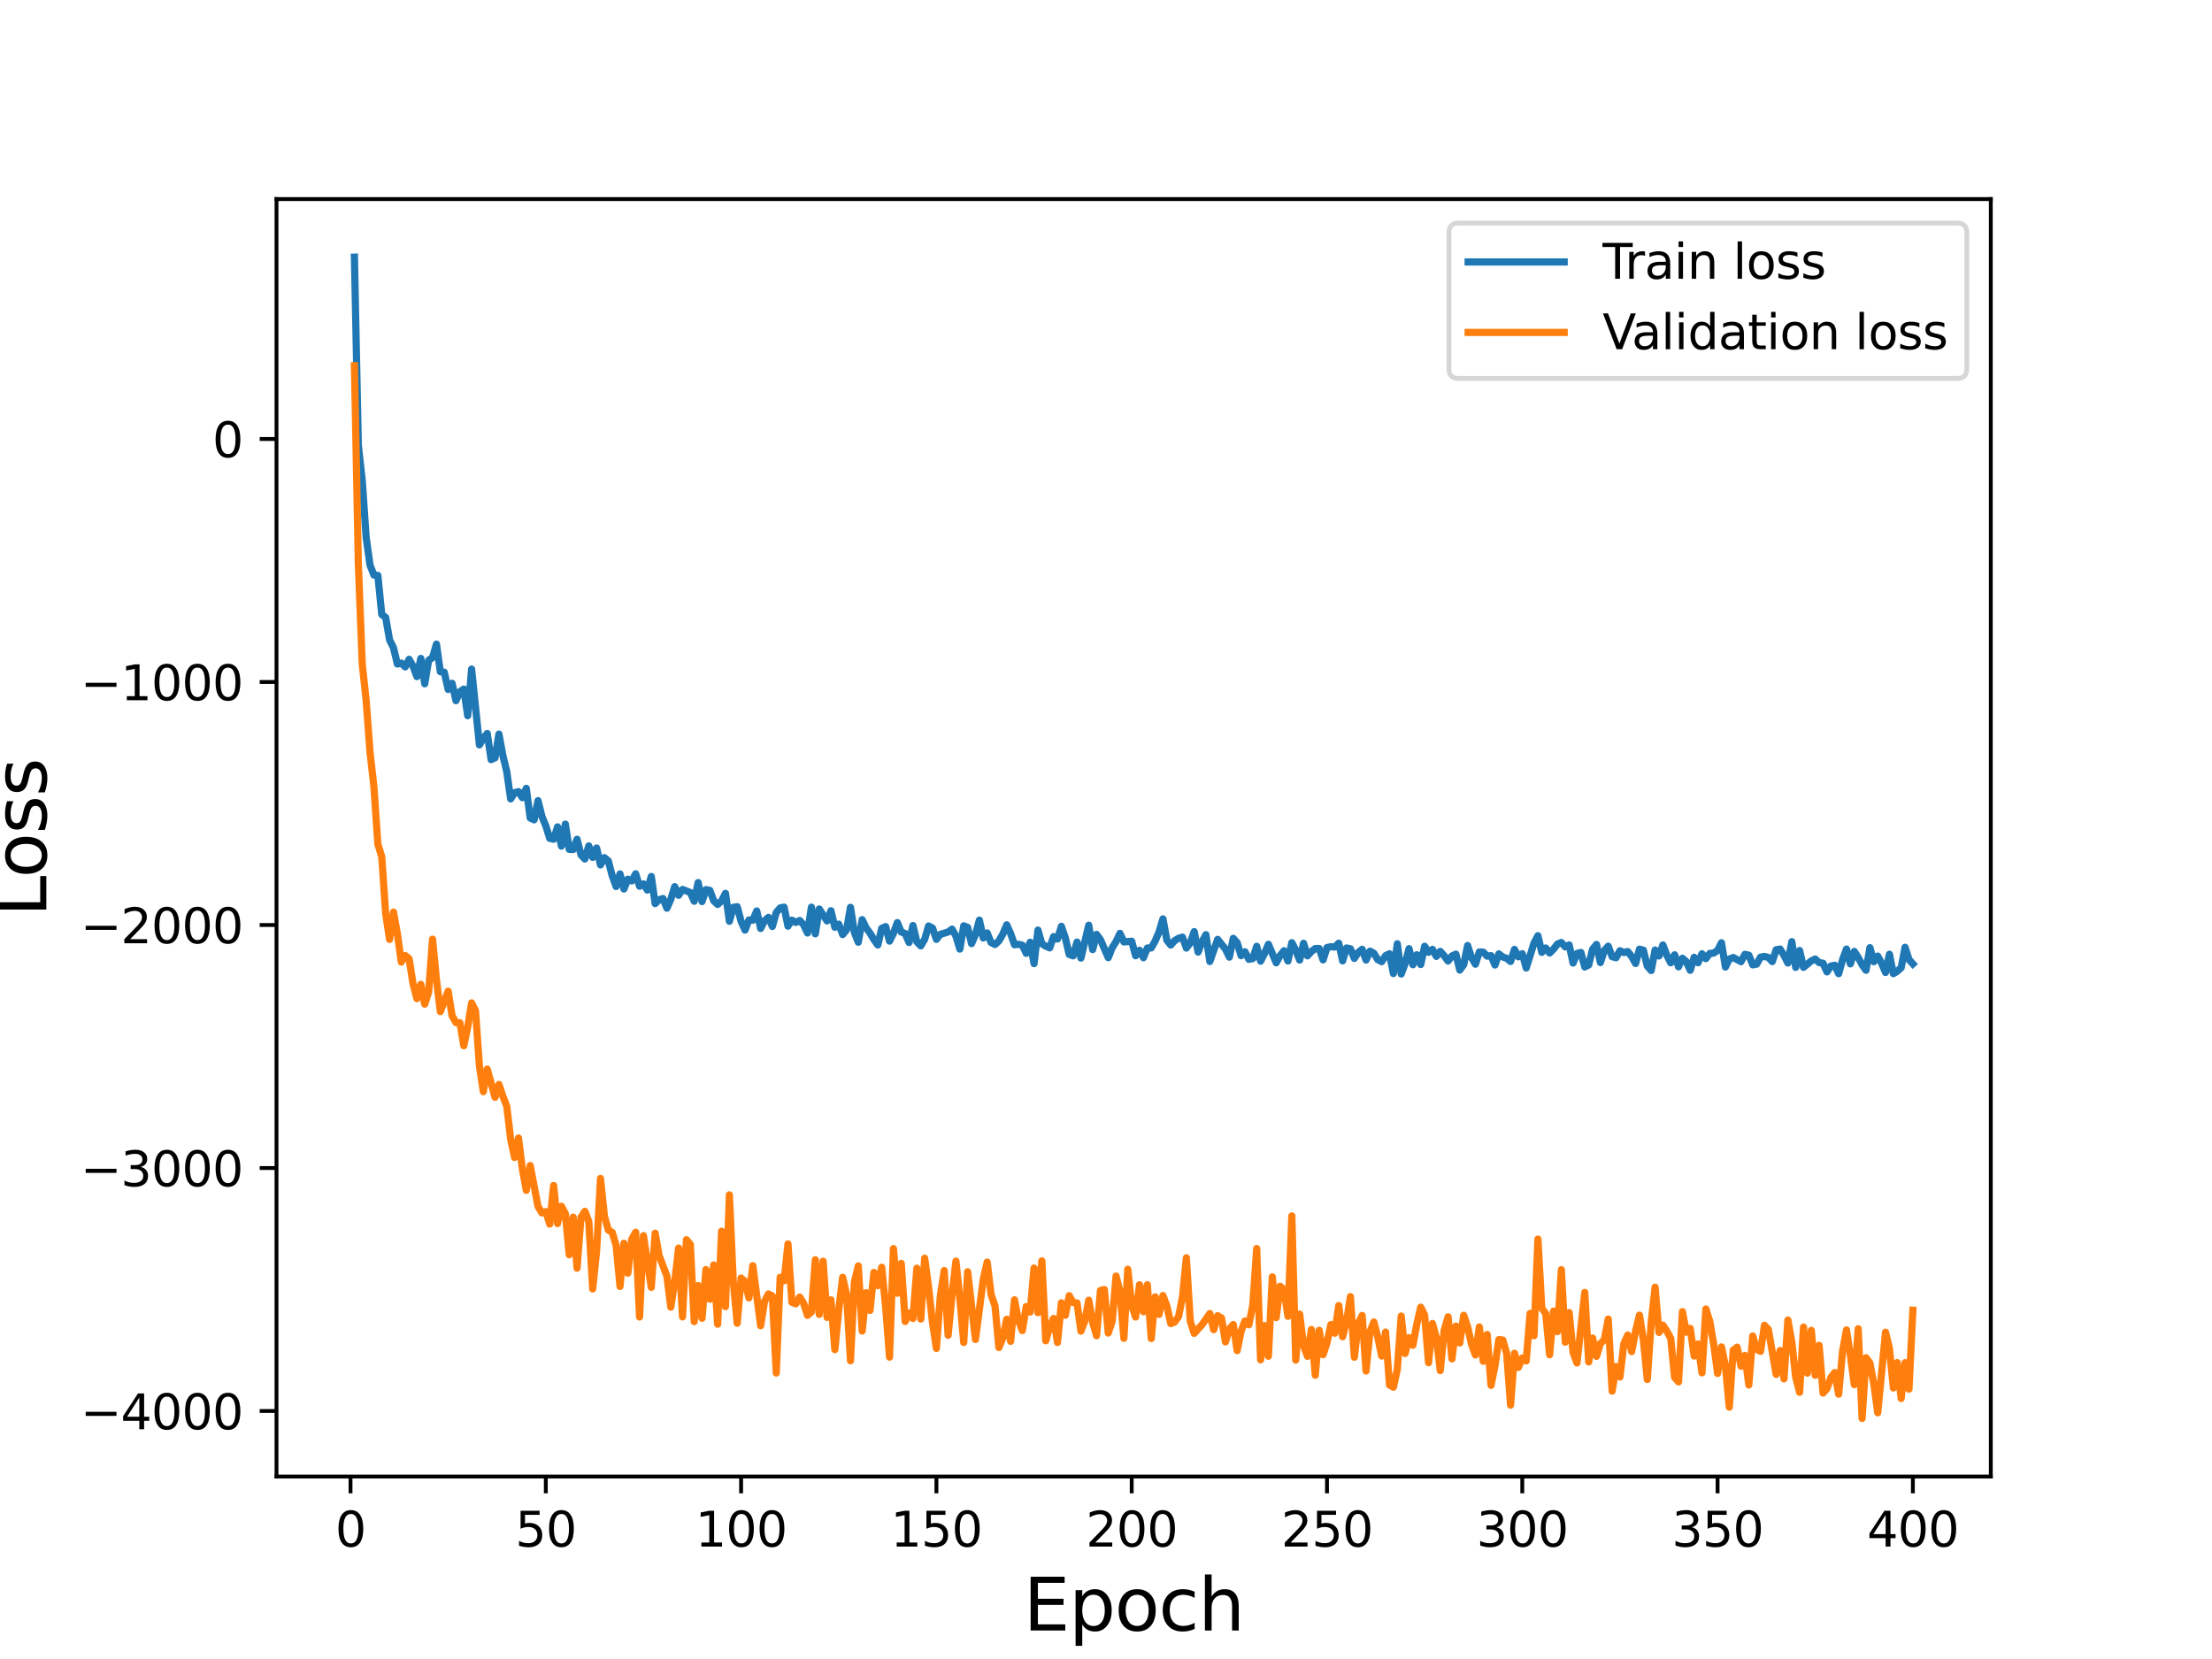 <?xml version="1.0" encoding="utf-8" standalone="no"?>
<!DOCTYPE svg PUBLIC "-//W3C//DTD SVG 1.1//EN"
  "http://www.w3.org/Graphics/SVG/1.1/DTD/svg11.dtd">
<svg height="345.6pt" version="1.1" viewBox="0 0 460.8 345.6" width="460.8pt" xmlns="http://www.w3.org/2000/svg" xmlns:xlink="http://www.w3.org/1999/xlink">
 <defs>
  <style type="text/css">*{stroke-linecap:butt;stroke-linejoin:round;}</style>
 </defs>
 <g id="figure_1">
  <g id="patch_1">
   <path d="M 0 345.6 
L 460.8 345.6 
L 460.8 0 
L 0 0 
z
" style="fill:#ffffff;"/>
  </g>
  <g id="axes_1">
   <g id="patch_2">
    <path d="M 57.6 307.584 
L 414.72 307.584 
L 414.72 41.472 
L 57.6 41.472 
z
" style="fill:#ffffff;"/>
   </g>
   <g id="matplotlib.axis_1">
    <g id="xtick_1">
     <g id="line2d_1">
      <defs>
       <path d="M 0 0 
L 0 3.5 
" id="me889c24458" style="stroke:#000000;stroke-width:0.8;"/>
      </defs>
      <g>
       <use style="stroke:#000000;stroke-width:0.8;" x="73.019" xlink:href="#me889c24458" y="307.584"/>
      </g>
     </g>
     <g id="text_1">
      <!-- 0 -->
      <g transform="translate(69.838 322.182)scale(0.1 -0.1)">
       <defs>
        <path d="M 2034 4250 
Q 1547 4250 1301 3770 
Q 1056 3291 1056 2328 
Q 1056 1369 1301 889 
Q 1547 409 2034 409 
Q 2525 409 2770 889 
Q 3016 1369 3016 2328 
Q 3016 3291 2770 3770 
Q 2525 4250 2034 4250 
z
M 2034 4750 
Q 2819 4750 3233 4129 
Q 3647 3509 3647 2328 
Q 3647 1150 3233 529 
Q 2819 -91 2034 -91 
Q 1250 -91 836 529 
Q 422 1150 422 2328 
Q 422 3509 836 4129 
Q 1250 4750 2034 4750 
z
" id="DejaVuSans-30" transform="scale(0.016)"/>
       </defs>
       <use xlink:href="#DejaVuSans-30"/>
      </g>
     </g>
    </g>
    <g id="xtick_2">
     <g id="line2d_2">
      <g>
       <use style="stroke:#000000;stroke-width:0.8;" x="113.703" xlink:href="#me889c24458" y="307.584"/>
      </g>
     </g>
     <g id="text_2">
      <!-- 50 -->
      <g transform="translate(107.34 322.182)scale(0.1 -0.1)">
       <defs>
        <path d="M 691 4666 
L 3169 4666 
L 3169 4134 
L 1269 4134 
L 1269 2991 
Q 1406 3038 1543 3061 
Q 1681 3084 1819 3084 
Q 2600 3084 3056 2656 
Q 3513 2228 3513 1497 
Q 3513 744 3044 326 
Q 2575 -91 1722 -91 
Q 1428 -91 1123 -41 
Q 819 9 494 109 
L 494 744 
Q 775 591 1075 516 
Q 1375 441 1709 441 
Q 2250 441 2565 725 
Q 2881 1009 2881 1497 
Q 2881 1984 2565 2268 
Q 2250 2553 1709 2553 
Q 1456 2553 1204 2497 
Q 953 2441 691 2322 
L 691 4666 
z
" id="DejaVuSans-35" transform="scale(0.016)"/>
       </defs>
       <use xlink:href="#DejaVuSans-35"/>
       <use x="63.623" xlink:href="#DejaVuSans-30"/>
      </g>
     </g>
    </g>
    <g id="xtick_3">
     <g id="line2d_3">
      <g>
       <use style="stroke:#000000;stroke-width:0.8;" x="154.386" xlink:href="#me889c24458" y="307.584"/>
      </g>
     </g>
     <g id="text_3">
      <!-- 100 -->
      <g transform="translate(144.842 322.182)scale(0.1 -0.1)">
       <defs>
        <path d="M 794 531 
L 1825 531 
L 1825 4091 
L 703 3866 
L 703 4441 
L 1819 4666 
L 2450 4666 
L 2450 531 
L 3481 531 
L 3481 0 
L 794 0 
L 794 531 
z
" id="DejaVuSans-31" transform="scale(0.016)"/>
       </defs>
       <use xlink:href="#DejaVuSans-31"/>
       <use x="63.623" xlink:href="#DejaVuSans-30"/>
       <use x="127.246" xlink:href="#DejaVuSans-30"/>
      </g>
     </g>
    </g>
    <g id="xtick_4">
     <g id="line2d_4">
      <g>
       <use style="stroke:#000000;stroke-width:0.8;" x="195.07" xlink:href="#me889c24458" y="307.584"/>
      </g>
     </g>
     <g id="text_4">
      <!-- 150 -->
      <g transform="translate(185.526 322.182)scale(0.1 -0.1)">
       <use xlink:href="#DejaVuSans-31"/>
       <use x="63.623" xlink:href="#DejaVuSans-35"/>
       <use x="127.246" xlink:href="#DejaVuSans-30"/>
      </g>
     </g>
    </g>
    <g id="xtick_5">
     <g id="line2d_5">
      <g>
       <use style="stroke:#000000;stroke-width:0.8;" x="235.753" xlink:href="#me889c24458" y="307.584"/>
      </g>
     </g>
     <g id="text_5">
      <!-- 200 -->
      <g transform="translate(226.209 322.182)scale(0.1 -0.1)">
       <defs>
        <path d="M 1228 531 
L 3431 531 
L 3431 0 
L 469 0 
L 469 531 
Q 828 903 1448 1529 
Q 2069 2156 2228 2338 
Q 2531 2678 2651 2914 
Q 2772 3150 2772 3378 
Q 2772 3750 2511 3984 
Q 2250 4219 1831 4219 
Q 1534 4219 1204 4116 
Q 875 4013 500 3803 
L 500 4441 
Q 881 4594 1212 4672 
Q 1544 4750 1819 4750 
Q 2544 4750 2975 4387 
Q 3406 4025 3406 3419 
Q 3406 3131 3298 2873 
Q 3191 2616 2906 2266 
Q 2828 2175 2409 1742 
Q 1991 1309 1228 531 
z
" id="DejaVuSans-32" transform="scale(0.016)"/>
       </defs>
       <use xlink:href="#DejaVuSans-32"/>
       <use x="63.623" xlink:href="#DejaVuSans-30"/>
       <use x="127.246" xlink:href="#DejaVuSans-30"/>
      </g>
     </g>
    </g>
    <g id="xtick_6">
     <g id="line2d_6">
      <g>
       <use style="stroke:#000000;stroke-width:0.8;" x="276.437" xlink:href="#me889c24458" y="307.584"/>
      </g>
     </g>
     <g id="text_6">
      <!-- 250 -->
      <g transform="translate(266.893 322.182)scale(0.1 -0.1)">
       <use xlink:href="#DejaVuSans-32"/>
       <use x="63.623" xlink:href="#DejaVuSans-35"/>
       <use x="127.246" xlink:href="#DejaVuSans-30"/>
      </g>
     </g>
    </g>
    <g id="xtick_7">
     <g id="line2d_7">
      <g>
       <use style="stroke:#000000;stroke-width:0.8;" x="317.12" xlink:href="#me889c24458" y="307.584"/>
      </g>
     </g>
     <g id="text_7">
      <!-- 300 -->
      <g transform="translate(307.576 322.182)scale(0.1 -0.1)">
       <defs>
        <path d="M 2597 2516 
Q 3050 2419 3304 2112 
Q 3559 1806 3559 1356 
Q 3559 666 3084 287 
Q 2609 -91 1734 -91 
Q 1441 -91 1130 -33 
Q 819 25 488 141 
L 488 750 
Q 750 597 1062 519 
Q 1375 441 1716 441 
Q 2309 441 2620 675 
Q 2931 909 2931 1356 
Q 2931 1769 2642 2001 
Q 2353 2234 1838 2234 
L 1294 2234 
L 1294 2753 
L 1863 2753 
Q 2328 2753 2575 2939 
Q 2822 3125 2822 3475 
Q 2822 3834 2567 4026 
Q 2313 4219 1838 4219 
Q 1578 4219 1281 4162 
Q 984 4106 628 3988 
L 628 4550 
Q 988 4650 1302 4700 
Q 1616 4750 1894 4750 
Q 2613 4750 3031 4423 
Q 3450 4097 3450 3541 
Q 3450 3153 3228 2886 
Q 3006 2619 2597 2516 
z
" id="DejaVuSans-33" transform="scale(0.016)"/>
       </defs>
       <use xlink:href="#DejaVuSans-33"/>
       <use x="63.623" xlink:href="#DejaVuSans-30"/>
       <use x="127.246" xlink:href="#DejaVuSans-30"/>
      </g>
     </g>
    </g>
    <g id="xtick_8">
     <g id="line2d_8">
      <g>
       <use style="stroke:#000000;stroke-width:0.8;" x="357.804" xlink:href="#me889c24458" y="307.584"/>
      </g>
     </g>
     <g id="text_8">
      <!-- 350 -->
      <g transform="translate(348.26 322.182)scale(0.1 -0.1)">
       <use xlink:href="#DejaVuSans-33"/>
       <use x="63.623" xlink:href="#DejaVuSans-35"/>
       <use x="127.246" xlink:href="#DejaVuSans-30"/>
      </g>
     </g>
    </g>
    <g id="xtick_9">
     <g id="line2d_9">
      <g>
       <use style="stroke:#000000;stroke-width:0.8;" x="398.487" xlink:href="#me889c24458" y="307.584"/>
      </g>
     </g>
     <g id="text_9">
      <!-- 400 -->
      <g transform="translate(388.944 322.182)scale(0.1 -0.1)">
       <defs>
        <path d="M 2419 4116 
L 825 1625 
L 2419 1625 
L 2419 4116 
z
M 2253 4666 
L 3047 4666 
L 3047 1625 
L 3713 1625 
L 3713 1100 
L 3047 1100 
L 3047 0 
L 2419 0 
L 2419 1100 
L 313 1100 
L 313 1709 
L 2253 4666 
z
" id="DejaVuSans-34" transform="scale(0.016)"/>
       </defs>
       <use xlink:href="#DejaVuSans-34"/>
       <use x="63.623" xlink:href="#DejaVuSans-30"/>
       <use x="127.246" xlink:href="#DejaVuSans-30"/>
      </g>
     </g>
    </g>
    <g id="text_10">
     <!-- Epoch -->
     <g transform="translate(213.194 339.66)scale(0.15 -0.15)">
      <defs>
       <path d="M 628 4666 
L 3578 4666 
L 3578 4134 
L 1259 4134 
L 1259 2753 
L 3481 2753 
L 3481 2222 
L 1259 2222 
L 1259 531 
L 3634 531 
L 3634 0 
L 628 0 
L 628 4666 
z
" id="DejaVuSans-45" transform="scale(0.016)"/>
       <path d="M 1159 525 
L 1159 -1331 
L 581 -1331 
L 581 3500 
L 1159 3500 
L 1159 2969 
Q 1341 3281 1617 3432 
Q 1894 3584 2278 3584 
Q 2916 3584 3314 3078 
Q 3713 2572 3713 1747 
Q 3713 922 3314 415 
Q 2916 -91 2278 -91 
Q 1894 -91 1617 61 
Q 1341 213 1159 525 
z
M 3116 1747 
Q 3116 2381 2855 2742 
Q 2594 3103 2138 3103 
Q 1681 3103 1420 2742 
Q 1159 2381 1159 1747 
Q 1159 1113 1420 752 
Q 1681 391 2138 391 
Q 2594 391 2855 752 
Q 3116 1113 3116 1747 
z
" id="DejaVuSans-70" transform="scale(0.016)"/>
       <path d="M 1959 3097 
Q 1497 3097 1228 2736 
Q 959 2375 959 1747 
Q 959 1119 1226 758 
Q 1494 397 1959 397 
Q 2419 397 2687 759 
Q 2956 1122 2956 1747 
Q 2956 2369 2687 2733 
Q 2419 3097 1959 3097 
z
M 1959 3584 
Q 2709 3584 3137 3096 
Q 3566 2609 3566 1747 
Q 3566 888 3137 398 
Q 2709 -91 1959 -91 
Q 1206 -91 779 398 
Q 353 888 353 1747 
Q 353 2609 779 3096 
Q 1206 3584 1959 3584 
z
" id="DejaVuSans-6f" transform="scale(0.016)"/>
       <path d="M 3122 3366 
L 3122 2828 
Q 2878 2963 2633 3030 
Q 2388 3097 2138 3097 
Q 1578 3097 1268 2742 
Q 959 2388 959 1747 
Q 959 1106 1268 751 
Q 1578 397 2138 397 
Q 2388 397 2633 464 
Q 2878 531 3122 666 
L 3122 134 
Q 2881 22 2623 -34 
Q 2366 -91 2075 -91 
Q 1284 -91 818 406 
Q 353 903 353 1747 
Q 353 2603 823 3093 
Q 1294 3584 2113 3584 
Q 2378 3584 2631 3529 
Q 2884 3475 3122 3366 
z
" id="DejaVuSans-63" transform="scale(0.016)"/>
       <path d="M 3513 2113 
L 3513 0 
L 2938 0 
L 2938 2094 
Q 2938 2591 2744 2837 
Q 2550 3084 2163 3084 
Q 1697 3084 1428 2787 
Q 1159 2491 1159 1978 
L 1159 0 
L 581 0 
L 581 4863 
L 1159 4863 
L 1159 2956 
Q 1366 3272 1645 3428 
Q 1925 3584 2291 3584 
Q 2894 3584 3203 3211 
Q 3513 2838 3513 2113 
z
" id="DejaVuSans-68" transform="scale(0.016)"/>
      </defs>
      <use xlink:href="#DejaVuSans-45"/>
      <use x="63.184" xlink:href="#DejaVuSans-70"/>
      <use x="126.66" xlink:href="#DejaVuSans-6f"/>
      <use x="187.842" xlink:href="#DejaVuSans-63"/>
      <use x="242.822" xlink:href="#DejaVuSans-68"/>
     </g>
    </g>
   </g>
   <g id="matplotlib.axis_2">
    <g id="ytick_1">
     <g id="line2d_10">
      <defs>
       <path d="M 0 0 
L -3.5 0 
" id="mc03731400a" style="stroke:#000000;stroke-width:0.8;"/>
      </defs>
      <g>
       <use style="stroke:#000000;stroke-width:0.8;" x="57.6" xlink:href="#mc03731400a" y="293.94"/>
      </g>
     </g>
     <g id="text_11">
      <!-- −4000 -->
      <g transform="translate(16.77 297.739)scale(0.1 -0.1)">
       <defs>
        <path d="M 678 2272 
L 4684 2272 
L 4684 1741 
L 678 1741 
L 678 2272 
z
" id="DejaVuSans-2212" transform="scale(0.016)"/>
       </defs>
       <use xlink:href="#DejaVuSans-2212"/>
       <use x="83.789" xlink:href="#DejaVuSans-34"/>
       <use x="147.412" xlink:href="#DejaVuSans-30"/>
       <use x="211.035" xlink:href="#DejaVuSans-30"/>
       <use x="274.658" xlink:href="#DejaVuSans-30"/>
      </g>
     </g>
    </g>
    <g id="ytick_2">
     <g id="line2d_11">
      <g>
       <use style="stroke:#000000;stroke-width:0.8;" x="57.6" xlink:href="#mc03731400a" y="243.317"/>
      </g>
     </g>
     <g id="text_12">
      <!-- −3000 -->
      <g transform="translate(16.77 247.116)scale(0.1 -0.1)">
       <use xlink:href="#DejaVuSans-2212"/>
       <use x="83.789" xlink:href="#DejaVuSans-33"/>
       <use x="147.412" xlink:href="#DejaVuSans-30"/>
       <use x="211.035" xlink:href="#DejaVuSans-30"/>
       <use x="274.658" xlink:href="#DejaVuSans-30"/>
      </g>
     </g>
    </g>
    <g id="ytick_3">
     <g id="line2d_12">
      <g>
       <use style="stroke:#000000;stroke-width:0.8;" x="57.6" xlink:href="#mc03731400a" y="192.694"/>
      </g>
     </g>
     <g id="text_13">
      <!-- −2000 -->
      <g transform="translate(16.77 196.493)scale(0.1 -0.1)">
       <use xlink:href="#DejaVuSans-2212"/>
       <use x="83.789" xlink:href="#DejaVuSans-32"/>
       <use x="147.412" xlink:href="#DejaVuSans-30"/>
       <use x="211.035" xlink:href="#DejaVuSans-30"/>
       <use x="274.658" xlink:href="#DejaVuSans-30"/>
      </g>
     </g>
    </g>
    <g id="ytick_4">
     <g id="line2d_13">
      <g>
       <use style="stroke:#000000;stroke-width:0.8;" x="57.6" xlink:href="#mc03731400a" y="142.071"/>
      </g>
     </g>
     <g id="text_14">
      <!-- −1000 -->
      <g transform="translate(16.77 145.87)scale(0.1 -0.1)">
       <use xlink:href="#DejaVuSans-2212"/>
       <use x="83.789" xlink:href="#DejaVuSans-31"/>
       <use x="147.412" xlink:href="#DejaVuSans-30"/>
       <use x="211.035" xlink:href="#DejaVuSans-30"/>
       <use x="274.658" xlink:href="#DejaVuSans-30"/>
      </g>
     </g>
    </g>
    <g id="ytick_5">
     <g id="line2d_14">
      <g>
       <use style="stroke:#000000;stroke-width:0.8;" x="57.6" xlink:href="#mc03731400a" y="91.448"/>
      </g>
     </g>
     <g id="text_15">
      <!-- 0 -->
      <g transform="translate(44.237 95.248)scale(0.1 -0.1)">
       <use xlink:href="#DejaVuSans-30"/>
      </g>
     </g>
    </g>
    <g id="text_16">
     <!-- Loss -->
     <g transform="translate(9.651 190.979)rotate(-90)scale(0.15 -0.15)">
      <defs>
       <path d="M 628 4666 
L 1259 4666 
L 1259 531 
L 3531 531 
L 3531 0 
L 628 0 
L 628 4666 
z
" id="DejaVuSans-4c" transform="scale(0.016)"/>
       <path d="M 2834 3397 
L 2834 2853 
Q 2591 2978 2328 3040 
Q 2066 3103 1784 3103 
Q 1356 3103 1142 2972 
Q 928 2841 928 2578 
Q 928 2378 1081 2264 
Q 1234 2150 1697 2047 
L 1894 2003 
Q 2506 1872 2764 1633 
Q 3022 1394 3022 966 
Q 3022 478 2636 193 
Q 2250 -91 1575 -91 
Q 1294 -91 989 -36 
Q 684 19 347 128 
L 347 722 
Q 666 556 975 473 
Q 1284 391 1588 391 
Q 1994 391 2212 530 
Q 2431 669 2431 922 
Q 2431 1156 2273 1281 
Q 2116 1406 1581 1522 
L 1381 1569 
Q 847 1681 609 1914 
Q 372 2147 372 2553 
Q 372 3047 722 3315 
Q 1072 3584 1716 3584 
Q 2034 3584 2315 3537 
Q 2597 3491 2834 3397 
z
" id="DejaVuSans-73" transform="scale(0.016)"/>
      </defs>
      <use xlink:href="#DejaVuSans-4c"/>
      <use x="53.963" xlink:href="#DejaVuSans-6f"/>
      <use x="115.145" xlink:href="#DejaVuSans-73"/>
      <use x="167.244" xlink:href="#DejaVuSans-73"/>
     </g>
    </g>
   </g>
   <g id="line2d_15">
    <path clip-path="url(#p0bee62d153)" d="M 73.833 53.568 
L 74.646 92.752 
L 75.46 100.101 
L 76.274 111.913 
L 77.087 117.747 
L 77.901 119.798 
L 78.715 119.868 
L 79.528 128.002 
L 80.342 128.626 
L 81.156 133.31 
L 81.969 134.94 
L 82.783 138.332 
L 83.597 138.132 
L 84.41 138.933 
L 85.224 137.345 
L 86.038 138.769 
L 86.851 140.945 
L 87.665 137.161 
L 88.479 142.45 
L 89.292 137.559 
L 90.106 136.971 
L 90.92 134.186 
L 91.733 139.932 
L 92.547 140.032 
L 93.361 143.63 
L 94.174 142.342 
L 94.988 145.965 
L 95.802 144.093 
L 96.616 143.548 
L 97.429 149.094 
L 98.243 139.382 
L 99.87 155.179 
L 100.684 153.812 
L 101.498 152.797 
L 102.311 158.248 
L 103.125 157.865 
L 103.939 152.921 
L 104.752 157.366 
L 105.566 160.745 
L 106.38 166.425 
L 107.193 165.137 
L 108.007 164.912 
L 108.821 166.174 
L 109.634 164.226 
L 110.448 170.39 
L 111.262 170.783 
L 112.075 166.795 
L 112.889 170.061 
L 113.703 172.055 
L 114.516 174.651 
L 115.33 174.824 
L 116.144 172.252 
L 116.957 176.267 
L 117.771 171.679 
L 118.585 176.932 
L 119.398 176.964 
L 120.212 174.831 
L 121.026 178.082 
L 121.839 178.942 
L 122.653 176.22 
L 123.467 178.607 
L 124.28 176.655 
L 125.094 180.181 
L 125.908 178.664 
L 126.721 179.345 
L 127.535 182.433 
L 128.349 184.686 
L 129.162 182.052 
L 129.976 185.196 
L 130.79 183.151 
L 131.603 183.51 
L 132.417 182.031 
L 133.231 184.617 
L 134.044 184.126 
L 134.858 185.418 
L 135.672 182.586 
L 136.485 188.237 
L 137.299 187.448 
L 138.113 187.176 
L 138.926 189.195 
L 139.74 187.35 
L 140.554 184.705 
L 141.367 186.509 
L 142.181 185.293 
L 143.808 185.923 
L 144.622 187.746 
L 145.436 183.855 
L 146.249 187.81 
L 147.063 185.324 
L 147.877 185.483 
L 148.69 187.668 
L 149.504 188.411 
L 150.318 187.672 
L 151.131 186.097 
L 151.945 191.914 
L 152.759 189.005 
L 153.572 188.887 
L 154.386 191.937 
L 155.2 193.754 
L 156.013 191.648 
L 156.827 191.693 
L 157.641 189.769 
L 158.454 193.42 
L 159.268 191.798 
L 160.082 191.107 
L 160.895 193.002 
L 161.709 190.081 
L 162.523 189.142 
L 163.336 188.972 
L 164.15 192.937 
L 164.964 191.685 
L 165.777 192.167 
L 166.591 191.756 
L 167.405 192.646 
L 168.219 194.357 
L 169.032 188.973 
L 169.846 194.533 
L 170.66 189.356 
L 172.287 191.851 
L 173.101 189.718 
L 173.914 193.165 
L 174.728 192.516 
L 175.542 194.685 
L 176.355 193.695 
L 177.169 189.015 
L 177.983 194.241 
L 178.796 196.285 
L 179.61 191.576 
L 180.424 193.295 
L 181.237 194.378 
L 182.051 195.739 
L 182.865 196.855 
L 183.678 193.385 
L 184.492 193.031 
L 185.306 196.052 
L 186.119 194.426 
L 186.933 192.192 
L 187.747 194.157 
L 188.56 194.465 
L 189.374 196.345 
L 190.188 192.807 
L 191.001 196.213 
L 191.815 197.045 
L 192.629 195.663 
L 193.442 192.899 
L 194.256 193.326 
L 195.07 195.687 
L 195.883 194.641 
L 197.511 194.153 
L 198.324 193.559 
L 199.138 194.989 
L 199.952 197.709 
L 200.765 192.866 
L 201.579 193.196 
L 202.393 196.58 
L 203.206 194.688 
L 204.02 191.683 
L 204.834 195.397 
L 205.647 194.349 
L 206.461 196.348 
L 207.275 196.758 
L 208.088 196.012 
L 208.902 194.598 
L 209.716 192.662 
L 210.529 194.477 
L 211.343 196.806 
L 212.157 196.71 
L 212.97 196.896 
L 213.784 198.598 
L 214.598 196.29 
L 215.411 200.742 
L 216.225 193.755 
L 217.039 196.612 
L 217.852 197.105 
L 218.666 197.455 
L 219.48 195.117 
L 220.293 195.611 
L 221.107 192.972 
L 221.921 195.378 
L 222.734 198.832 
L 223.548 199.12 
L 224.362 196.252 
L 225.175 199.588 
L 226.803 192.74 
L 227.616 197.816 
L 228.43 194.655 
L 229.244 195.744 
L 230.871 199.502 
L 231.685 197.428 
L 232.498 196.153 
L 233.312 194.437 
L 234.126 196.216 
L 235.753 196.075 
L 236.567 199.101 
L 237.381 197.96 
L 238.194 199.51 
L 239.008 197.492 
L 239.822 197.471 
L 240.635 196.037 
L 241.449 194.155 
L 242.263 191.423 
L 243.076 195.858 
L 243.89 196.873 
L 244.704 195.948 
L 245.517 195.459 
L 246.331 195.226 
L 247.145 197.501 
L 247.958 196.408 
L 248.772 194.069 
L 249.586 198.342 
L 250.399 196.197 
L 251.213 194.716 
L 252.027 200.3 
L 253.654 195.689 
L 255.281 197.704 
L 256.095 199.388 
L 256.909 195.47 
L 257.722 196.373 
L 258.536 199.089 
L 259.35 198.272 
L 260.163 199.845 
L 260.977 199.689 
L 261.791 197.135 
L 262.604 200.236 
L 263.418 198.636 
L 264.232 196.708 
L 265.859 200.57 
L 266.673 199.056 
L 267.486 198.057 
L 268.3 200.192 
L 269.114 196.378 
L 269.927 197.934 
L 270.741 200.003 
L 271.555 196.505 
L 272.368 199.122 
L 273.182 198.22 
L 273.996 197.594 
L 274.809 197.593 
L 275.623 199.956 
L 276.437 197.39 
L 277.25 197.22 
L 278.064 197.287 
L 278.878 196.487 
L 279.691 200.163 
L 280.505 197.479 
L 281.319 197.648 
L 282.132 199.653 
L 282.946 198.401 
L 283.76 197.751 
L 284.573 199.993 
L 285.387 198.135 
L 286.201 198.578 
L 287.014 199.906 
L 287.828 200.335 
L 288.642 199.076 
L 289.455 198.696 
L 290.269 202.811 
L 291.083 196.605 
L 291.896 202.908 
L 292.71 200.746 
L 293.524 197.621 
L 294.337 200.972 
L 295.151 198.89 
L 295.965 200.928 
L 296.778 197.121 
L 297.592 198.379 
L 298.406 197.771 
L 299.219 199.229 
L 300.033 198.189 
L 300.847 199.108 
L 301.66 200.209 
L 302.474 199.141 
L 303.288 198.761 
L 304.101 202.086 
L 304.915 200.967 
L 305.729 196.973 
L 306.543 199.471 
L 307.356 200.858 
L 308.17 198.313 
L 308.984 198.342 
L 309.797 199.18 
L 310.611 199.081 
L 311.425 201.032 
L 312.238 198.715 
L 313.052 199.35 
L 313.866 199.64 
L 314.679 200.296 
L 315.493 197.779 
L 316.307 199.321 
L 317.12 198.675 
L 317.934 201.65 
L 319.561 196.456 
L 320.375 194.929 
L 321.189 198.398 
L 322.002 197.479 
L 322.816 198.526 
L 323.63 197.725 
L 324.443 196.667 
L 325.257 196.336 
L 326.071 197.256 
L 326.884 196.844 
L 327.698 200.622 
L 328.512 198.615 
L 329.325 198.419 
L 330.139 201.443 
L 330.953 201.009 
L 331.766 197.735 
L 332.58 196.75 
L 333.394 200.517 
L 334.207 198.011 
L 335.021 197.103 
L 335.835 199.286 
L 336.648 199.513 
L 337.462 198.058 
L 338.276 198.435 
L 339.089 198.224 
L 339.903 199.252 
L 340.717 200.715 
L 341.53 197.725 
L 342.344 197.945 
L 343.158 201.25 
L 343.971 202.18 
L 344.785 197.907 
L 345.599 199.143 
L 346.412 196.853 
L 347.226 198.977 
L 348.04 200.572 
L 348.853 198.897 
L 349.667 201.409 
L 350.481 199.623 
L 351.294 200.339 
L 352.108 202.133 
L 352.922 199.426 
L 353.735 200.56 
L 354.549 198.687 
L 355.363 199.697 
L 356.176 198.62 
L 356.99 198.538 
L 357.804 197.995 
L 358.617 196.395 
L 359.431 201.451 
L 360.245 199.787 
L 361.058 199.464 
L 362.686 200.334 
L 363.499 198.808 
L 364.313 198.987 
L 365.127 200.993 
L 365.94 200.847 
L 366.754 199.4 
L 367.568 199.237 
L 368.381 199.454 
L 369.195 200.319 
L 370.009 197.852 
L 370.822 197.699 
L 371.636 199.02 
L 372.45 200.618 
L 373.263 196.165 
L 374.077 201.524 
L 374.891 198.007 
L 375.704 201.52 
L 377.332 200.171 
L 378.146 199.787 
L 378.959 200.531 
L 379.773 200.653 
L 380.587 202.463 
L 381.4 201.246 
L 382.214 201.075 
L 383.028 202.841 
L 383.841 199.918 
L 384.655 197.704 
L 385.469 200.794 
L 386.282 198.203 
L 387.096 199.455 
L 387.91 200.991 
L 388.723 202.131 
L 389.537 197.42 
L 390.351 200.348 
L 391.164 199.17 
L 391.978 200.665 
L 392.792 202.586 
L 393.605 198.785 
L 394.419 202.834 
L 395.233 202.336 
L 396.046 201.601 
L 396.86 197.339 
L 397.674 199.89 
L 398.487 200.793 
L 398.487 200.793 
" style="fill:none;stroke:#1f77b4;stroke-linecap:square;stroke-width:1.5;"/>
   </g>
   <g id="line2d_16">
    <path clip-path="url(#p0bee62d153)" d="M 73.833 76.188 
L 74.646 117.342 
L 75.46 138.315 
L 76.274 145.919 
L 77.087 156.745 
L 77.901 163.965 
L 78.715 175.856 
L 79.528 178.474 
L 80.342 190.331 
L 81.156 195.707 
L 81.969 190 
L 82.783 194.501 
L 83.597 200.418 
L 84.41 199.051 
L 85.224 199.714 
L 86.038 204.925 
L 86.851 208.041 
L 87.665 205.051 
L 88.479 209.179 
L 89.292 206.69 
L 90.106 195.645 
L 90.92 204.087 
L 91.733 210.737 
L 93.361 206.486 
L 94.174 211.598 
L 94.988 213.039 
L 95.802 213.064 
L 96.616 217.848 
L 97.429 213.984 
L 98.243 208.916 
L 99.057 210.51 
L 99.87 222.068 
L 100.684 227.413 
L 101.498 222.708 
L 103.125 228.59 
L 103.939 225.911 
L 104.752 228.356 
L 105.566 230.432 
L 106.38 237.292 
L 107.193 241.116 
L 108.007 237.063 
L 108.821 243.525 
L 109.634 247.97 
L 110.448 242.798 
L 112.075 251.323 
L 112.889 252.672 
L 113.703 252.395 
L 114.516 254.997 
L 115.33 246.957 
L 116.144 254.889 
L 116.957 251.291 
L 117.771 252.822 
L 118.585 261.378 
L 119.398 253.551 
L 120.212 264.186 
L 121.026 253.604 
L 121.839 252.339 
L 122.653 254.462 
L 123.467 268.514 
L 124.28 260.646 
L 125.094 245.491 
L 125.908 253.305 
L 126.721 256.236 
L 127.535 256.725 
L 128.349 259.451 
L 129.162 267.991 
L 129.976 258.994 
L 130.79 265.227 
L 131.603 258.143 
L 132.417 256.699 
L 133.231 274.357 
L 134.044 257.404 
L 135.672 268.187 
L 136.485 256.899 
L 137.299 261.552 
L 138.926 265.828 
L 139.74 272.304 
L 140.554 266.991 
L 141.367 259.988 
L 142.181 274.333 
L 142.995 258.253 
L 143.808 259.229 
L 144.622 275.315 
L 145.436 267.811 
L 146.249 274.623 
L 147.063 264.473 
L 147.877 270.655 
L 148.69 263.506 
L 149.504 275.855 
L 150.318 256.482 
L 151.131 272.199 
L 151.945 248.91 
L 152.759 267.059 
L 153.572 275.659 
L 154.386 266.243 
L 155.2 266.958 
L 156.013 270.372 
L 156.827 263.667 
L 158.454 276.18 
L 159.268 271.107 
L 160.082 269.556 
L 160.895 269.986 
L 161.709 286.031 
L 162.523 266.081 
L 163.336 266.822 
L 164.15 259.133 
L 164.964 271.298 
L 165.777 271.621 
L 166.591 270.2 
L 167.405 271.481 
L 168.219 274.016 
L 169.032 273.311 
L 169.846 262.428 
L 170.66 273.821 
L 171.473 262.734 
L 172.287 274.436 
L 173.101 270.777 
L 173.914 281.156 
L 174.728 272.874 
L 175.542 266.075 
L 176.355 269.679 
L 177.169 283.466 
L 177.983 267.086 
L 178.796 263.715 
L 179.61 277.271 
L 180.424 269.284 
L 181.237 272.984 
L 182.051 265.074 
L 182.865 267.83 
L 183.678 263.998 
L 184.492 272.215 
L 185.306 282.717 
L 186.119 260.102 
L 186.933 269.408 
L 187.747 263.186 
L 188.56 275.293 
L 189.374 273.526 
L 190.188 274.664 
L 191.001 264.194 
L 191.815 274.791 
L 192.629 262.105 
L 193.442 268.22 
L 194.256 275.498 
L 195.07 280.904 
L 195.883 270.005 
L 196.697 264.677 
L 197.511 278.163 
L 198.324 269.783 
L 199.138 262.711 
L 199.952 270.511 
L 200.765 279.66 
L 201.579 264.929 
L 203.206 279.033 
L 204.834 266.492 
L 205.647 262.914 
L 206.461 269.688 
L 207.275 272.032 
L 208.088 280.729 
L 208.902 278.737 
L 209.716 274.835 
L 210.529 279.431 
L 211.343 270.777 
L 212.157 275.048 
L 212.97 277.185 
L 213.784 272.188 
L 214.598 273.322 
L 215.411 264.156 
L 216.225 273.455 
L 217.039 262.664 
L 217.852 279.308 
L 218.666 276.428 
L 219.48 274.657 
L 220.293 279.669 
L 221.107 271.398 
L 221.921 274.002 
L 222.734 269.914 
L 223.548 271.338 
L 224.362 271.427 
L 225.175 277.305 
L 225.989 275.163 
L 226.803 270.863 
L 227.616 275.453 
L 228.43 278.258 
L 229.244 268.83 
L 230.057 268.632 
L 230.871 277.703 
L 231.685 275.246 
L 232.498 265.828 
L 233.312 269.061 
L 234.126 278.801 
L 234.939 264.413 
L 235.753 271.931 
L 236.567 274.361 
L 237.381 267.634 
L 238.194 273.263 
L 239.008 267.631 
L 239.822 278.847 
L 240.635 270.16 
L 241.449 273.811 
L 242.263 269.878 
L 243.076 272.048 
L 243.89 275.732 
L 244.704 275.407 
L 245.517 274.279 
L 246.331 270.184 
L 247.145 262.015 
L 247.958 275.236 
L 248.772 277.763 
L 250.399 275.959 
L 252.027 273.634 
L 252.84 277.001 
L 253.654 274.082 
L 254.468 274.574 
L 255.281 279.548 
L 256.095 276.839 
L 256.909 275.924 
L 257.722 281.358 
L 258.536 277.34 
L 259.35 275.183 
L 260.163 275.977 
L 260.977 271.913 
L 261.791 260.09 
L 262.604 283.281 
L 263.418 276.145 
L 264.232 282.529 
L 265.045 265.993 
L 265.859 274.479 
L 266.673 267.947 
L 267.486 268.682 
L 268.3 274.217 
L 269.114 253.293 
L 269.927 283.335 
L 270.741 273.753 
L 271.555 280.309 
L 272.368 282.553 
L 273.182 276.956 
L 273.996 286.494 
L 274.809 277.128 
L 275.623 282.205 
L 276.437 279.703 
L 277.25 275.925 
L 278.064 277.734 
L 278.878 271.977 
L 279.691 278.458 
L 280.505 275.342 
L 281.319 270.114 
L 282.132 282.735 
L 282.946 275.724 
L 283.76 274.036 
L 284.573 285.605 
L 285.387 277.425 
L 286.201 275.398 
L 287.014 278.556 
L 287.828 282.488 
L 288.642 277.497 
L 289.455 288.504 
L 290.269 288.987 
L 291.083 285.303 
L 291.896 274.158 
L 292.71 281.95 
L 293.524 278.646 
L 294.337 280.235 
L 295.151 275.83 
L 295.965 272.314 
L 296.778 273.931 
L 297.592 283.873 
L 298.406 275.702 
L 299.219 278.643 
L 300.033 285.529 
L 300.847 277.172 
L 301.66 274.313 
L 302.474 283.086 
L 303.288 276.255 
L 304.101 279.767 
L 304.915 273.998 
L 305.729 276.397 
L 306.543 280.045 
L 307.356 282.276 
L 308.17 276.424 
L 308.984 283.586 
L 309.797 278 
L 310.611 288.593 
L 311.425 284.548 
L 312.238 279.065 
L 313.052 279.146 
L 313.866 281.92 
L 314.679 292.718 
L 315.493 281.912 
L 316.307 284.857 
L 317.12 282.899 
L 317.934 283.521 
L 318.748 273.604 
L 319.561 278.255 
L 320.375 258.128 
L 321.189 272.55 
L 322.002 273.625 
L 322.816 282.221 
L 323.63 273.127 
L 324.443 277.403 
L 325.257 264.496 
L 326.071 279.597 
L 326.884 273.436 
L 327.698 281.751 
L 328.512 283.925 
L 330.139 269.23 
L 330.953 283.717 
L 331.766 278.734 
L 332.58 282.553 
L 333.394 279.879 
L 334.207 279.129 
L 335.021 274.784 
L 335.835 289.801 
L 336.648 284.66 
L 337.462 286.847 
L 338.276 279.919 
L 339.089 278.112 
L 339.903 281.56 
L 340.717 277.333 
L 341.53 273.965 
L 342.344 279.105 
L 343.158 287.37 
L 343.971 275.536 
L 344.785 268.14 
L 345.599 277.57 
L 346.412 276.054 
L 347.226 277.298 
L 348.04 278.796 
L 348.853 286.943 
L 349.667 287.879 
L 350.481 273.24 
L 351.294 277.533 
L 352.108 276.726 
L 352.922 282.498 
L 353.735 279.969 
L 354.549 285.994 
L 355.363 272.69 
L 356.176 275.251 
L 356.99 279.968 
L 357.804 286.115 
L 358.617 280.591 
L 359.431 284.532 
L 360.245 293.132 
L 361.058 281.279 
L 361.872 280.645 
L 362.686 284.609 
L 363.499 282.353 
L 364.313 288.511 
L 365.127 278.305 
L 365.94 281.085 
L 366.754 281.515 
L 367.568 276.09 
L 368.381 276.93 
L 370.009 286.315 
L 370.822 281.332 
L 371.636 287.249 
L 372.45 274.986 
L 373.263 279.54 
L 374.077 286.921 
L 374.891 290.049 
L 375.704 276.449 
L 376.518 286.048 
L 377.332 277.141 
L 378.146 286.5 
L 378.959 280.26 
L 379.773 290.201 
L 380.587 289.284 
L 381.4 286.974 
L 382.214 285.92 
L 383.028 290.43 
L 383.841 281.452 
L 384.655 277.039 
L 385.469 282.362 
L 386.282 288.453 
L 387.096 276.799 
L 387.91 295.488 
L 388.723 282.838 
L 389.537 283.927 
L 390.351 288.273 
L 391.164 294.309 
L 392.792 277.52 
L 393.605 280.935 
L 394.419 289.14 
L 395.233 283.858 
L 396.046 291.335 
L 396.86 283.867 
L 397.674 289.375 
L 398.487 272.939 
L 398.487 272.939 
" style="fill:none;stroke:#ff7f0e;stroke-linecap:square;stroke-width:1.5;"/>
   </g>
   <g id="patch_3">
    <path d="M 57.6 307.584 
L 57.6 41.472 
" style="fill:none;stroke:#000000;stroke-linecap:square;stroke-linejoin:miter;stroke-width:0.8;"/>
   </g>
   <g id="patch_4">
    <path d="M 414.72 307.584 
L 414.72 41.472 
" style="fill:none;stroke:#000000;stroke-linecap:square;stroke-linejoin:miter;stroke-width:0.8;"/>
   </g>
   <g id="patch_5">
    <path d="M 57.6 307.584 
L 414.72 307.584 
" style="fill:none;stroke:#000000;stroke-linecap:square;stroke-linejoin:miter;stroke-width:0.8;"/>
   </g>
   <g id="patch_6">
    <path d="M 57.6 41.472 
L 414.72 41.472 
" style="fill:none;stroke:#000000;stroke-linecap:square;stroke-linejoin:miter;stroke-width:0.8;"/>
   </g>
   <g id="legend_1">
    <g id="patch_7">
     <path d="M 303.845 78.828 
L 407.72 78.828 
Q 409.72 78.828 409.72 76.828 
L 409.72 48.472 
Q 409.72 46.472 407.72 46.472 
L 303.845 46.472 
Q 301.845 46.472 301.845 48.472 
L 301.845 76.828 
Q 301.845 78.828 303.845 78.828 
z
" style="fill:#ffffff;opacity:0.8;stroke:#cccccc;stroke-linejoin:miter;"/>
    </g>
    <g id="line2d_17">
     <path d="M 305.845 54.57 
L 325.845 54.57 
" style="fill:none;stroke:#1f77b4;stroke-linecap:square;stroke-width:1.5;"/>
    </g>
    <g id="line2d_18"/>
    <g id="text_17">
     <!-- Train loss -->
     <g transform="translate(333.845 58.07)scale(0.1 -0.1)">
      <defs>
       <path d="M -19 4666 
L 3928 4666 
L 3928 4134 
L 2272 4134 
L 2272 0 
L 1638 0 
L 1638 4134 
L -19 4134 
L -19 4666 
z
" id="DejaVuSans-54" transform="scale(0.016)"/>
       <path d="M 2631 2963 
Q 2534 3019 2420 3045 
Q 2306 3072 2169 3072 
Q 1681 3072 1420 2755 
Q 1159 2438 1159 1844 
L 1159 0 
L 581 0 
L 581 3500 
L 1159 3500 
L 1159 2956 
Q 1341 3275 1631 3429 
Q 1922 3584 2338 3584 
Q 2397 3584 2469 3576 
Q 2541 3569 2628 3553 
L 2631 2963 
z
" id="DejaVuSans-72" transform="scale(0.016)"/>
       <path d="M 2194 1759 
Q 1497 1759 1228 1600 
Q 959 1441 959 1056 
Q 959 750 1161 570 
Q 1363 391 1709 391 
Q 2188 391 2477 730 
Q 2766 1069 2766 1631 
L 2766 1759 
L 2194 1759 
z
M 3341 1997 
L 3341 0 
L 2766 0 
L 2766 531 
Q 2569 213 2275 61 
Q 1981 -91 1556 -91 
Q 1019 -91 701 211 
Q 384 513 384 1019 
Q 384 1609 779 1909 
Q 1175 2209 1959 2209 
L 2766 2209 
L 2766 2266 
Q 2766 2663 2505 2880 
Q 2244 3097 1772 3097 
Q 1472 3097 1187 3025 
Q 903 2953 641 2809 
L 641 3341 
Q 956 3463 1253 3523 
Q 1550 3584 1831 3584 
Q 2591 3584 2966 3190 
Q 3341 2797 3341 1997 
z
" id="DejaVuSans-61" transform="scale(0.016)"/>
       <path d="M 603 3500 
L 1178 3500 
L 1178 0 
L 603 0 
L 603 3500 
z
M 603 4863 
L 1178 4863 
L 1178 4134 
L 603 4134 
L 603 4863 
z
" id="DejaVuSans-69" transform="scale(0.016)"/>
       <path d="M 3513 2113 
L 3513 0 
L 2938 0 
L 2938 2094 
Q 2938 2591 2744 2837 
Q 2550 3084 2163 3084 
Q 1697 3084 1428 2787 
Q 1159 2491 1159 1978 
L 1159 0 
L 581 0 
L 581 3500 
L 1159 3500 
L 1159 2956 
Q 1366 3272 1645 3428 
Q 1925 3584 2291 3584 
Q 2894 3584 3203 3211 
Q 3513 2838 3513 2113 
z
" id="DejaVuSans-6e" transform="scale(0.016)"/>
       <path id="DejaVuSans-20" transform="scale(0.016)"/>
       <path d="M 603 4863 
L 1178 4863 
L 1178 0 
L 603 0 
L 603 4863 
z
" id="DejaVuSans-6c" transform="scale(0.016)"/>
      </defs>
      <use xlink:href="#DejaVuSans-54"/>
      <use x="46.334" xlink:href="#DejaVuSans-72"/>
      <use x="87.447" xlink:href="#DejaVuSans-61"/>
      <use x="148.727" xlink:href="#DejaVuSans-69"/>
      <use x="176.51" xlink:href="#DejaVuSans-6e"/>
      <use x="239.889" xlink:href="#DejaVuSans-20"/>
      <use x="271.676" xlink:href="#DejaVuSans-6c"/>
      <use x="299.459" xlink:href="#DejaVuSans-6f"/>
      <use x="360.641" xlink:href="#DejaVuSans-73"/>
      <use x="412.74" xlink:href="#DejaVuSans-73"/>
     </g>
    </g>
    <g id="line2d_19">
     <path d="M 305.845 69.249 
L 325.845 69.249 
" style="fill:none;stroke:#ff7f0e;stroke-linecap:square;stroke-width:1.5;"/>
    </g>
    <g id="line2d_20"/>
    <g id="text_18">
     <!-- Validation loss -->
     <g transform="translate(333.845 72.749)scale(0.1 -0.1)">
      <defs>
       <path d="M 1831 0 
L 50 4666 
L 709 4666 
L 2188 738 
L 3669 4666 
L 4325 4666 
L 2547 0 
L 1831 0 
z
" id="DejaVuSans-56" transform="scale(0.016)"/>
       <path d="M 2906 2969 
L 2906 4863 
L 3481 4863 
L 3481 0 
L 2906 0 
L 2906 525 
Q 2725 213 2448 61 
Q 2172 -91 1784 -91 
Q 1150 -91 751 415 
Q 353 922 353 1747 
Q 353 2572 751 3078 
Q 1150 3584 1784 3584 
Q 2172 3584 2448 3432 
Q 2725 3281 2906 2969 
z
M 947 1747 
Q 947 1113 1208 752 
Q 1469 391 1925 391 
Q 2381 391 2643 752 
Q 2906 1113 2906 1747 
Q 2906 2381 2643 2742 
Q 2381 3103 1925 3103 
Q 1469 3103 1208 2742 
Q 947 2381 947 1747 
z
" id="DejaVuSans-64" transform="scale(0.016)"/>
       <path d="M 1172 4494 
L 1172 3500 
L 2356 3500 
L 2356 3053 
L 1172 3053 
L 1172 1153 
Q 1172 725 1289 603 
Q 1406 481 1766 481 
L 2356 481 
L 2356 0 
L 1766 0 
Q 1100 0 847 248 
Q 594 497 594 1153 
L 594 3053 
L 172 3053 
L 172 3500 
L 594 3500 
L 594 4494 
L 1172 4494 
z
" id="DejaVuSans-74" transform="scale(0.016)"/>
      </defs>
      <use xlink:href="#DejaVuSans-56"/>
      <use x="60.658" xlink:href="#DejaVuSans-61"/>
      <use x="121.938" xlink:href="#DejaVuSans-6c"/>
      <use x="149.721" xlink:href="#DejaVuSans-69"/>
      <use x="177.504" xlink:href="#DejaVuSans-64"/>
      <use x="240.98" xlink:href="#DejaVuSans-61"/>
      <use x="302.26" xlink:href="#DejaVuSans-74"/>
      <use x="341.469" xlink:href="#DejaVuSans-69"/>
      <use x="369.252" xlink:href="#DejaVuSans-6f"/>
      <use x="430.434" xlink:href="#DejaVuSans-6e"/>
      <use x="493.812" xlink:href="#DejaVuSans-20"/>
      <use x="525.6" xlink:href="#DejaVuSans-6c"/>
      <use x="553.383" xlink:href="#DejaVuSans-6f"/>
      <use x="614.564" xlink:href="#DejaVuSans-73"/>
      <use x="666.664" xlink:href="#DejaVuSans-73"/>
     </g>
    </g>
   </g>
  </g>
 </g>
 <defs>
  <clipPath id="p0bee62d153">
   <rect height="266.112" width="357.12" x="57.6" y="41.472"/>
  </clipPath>
 </defs>
</svg>
